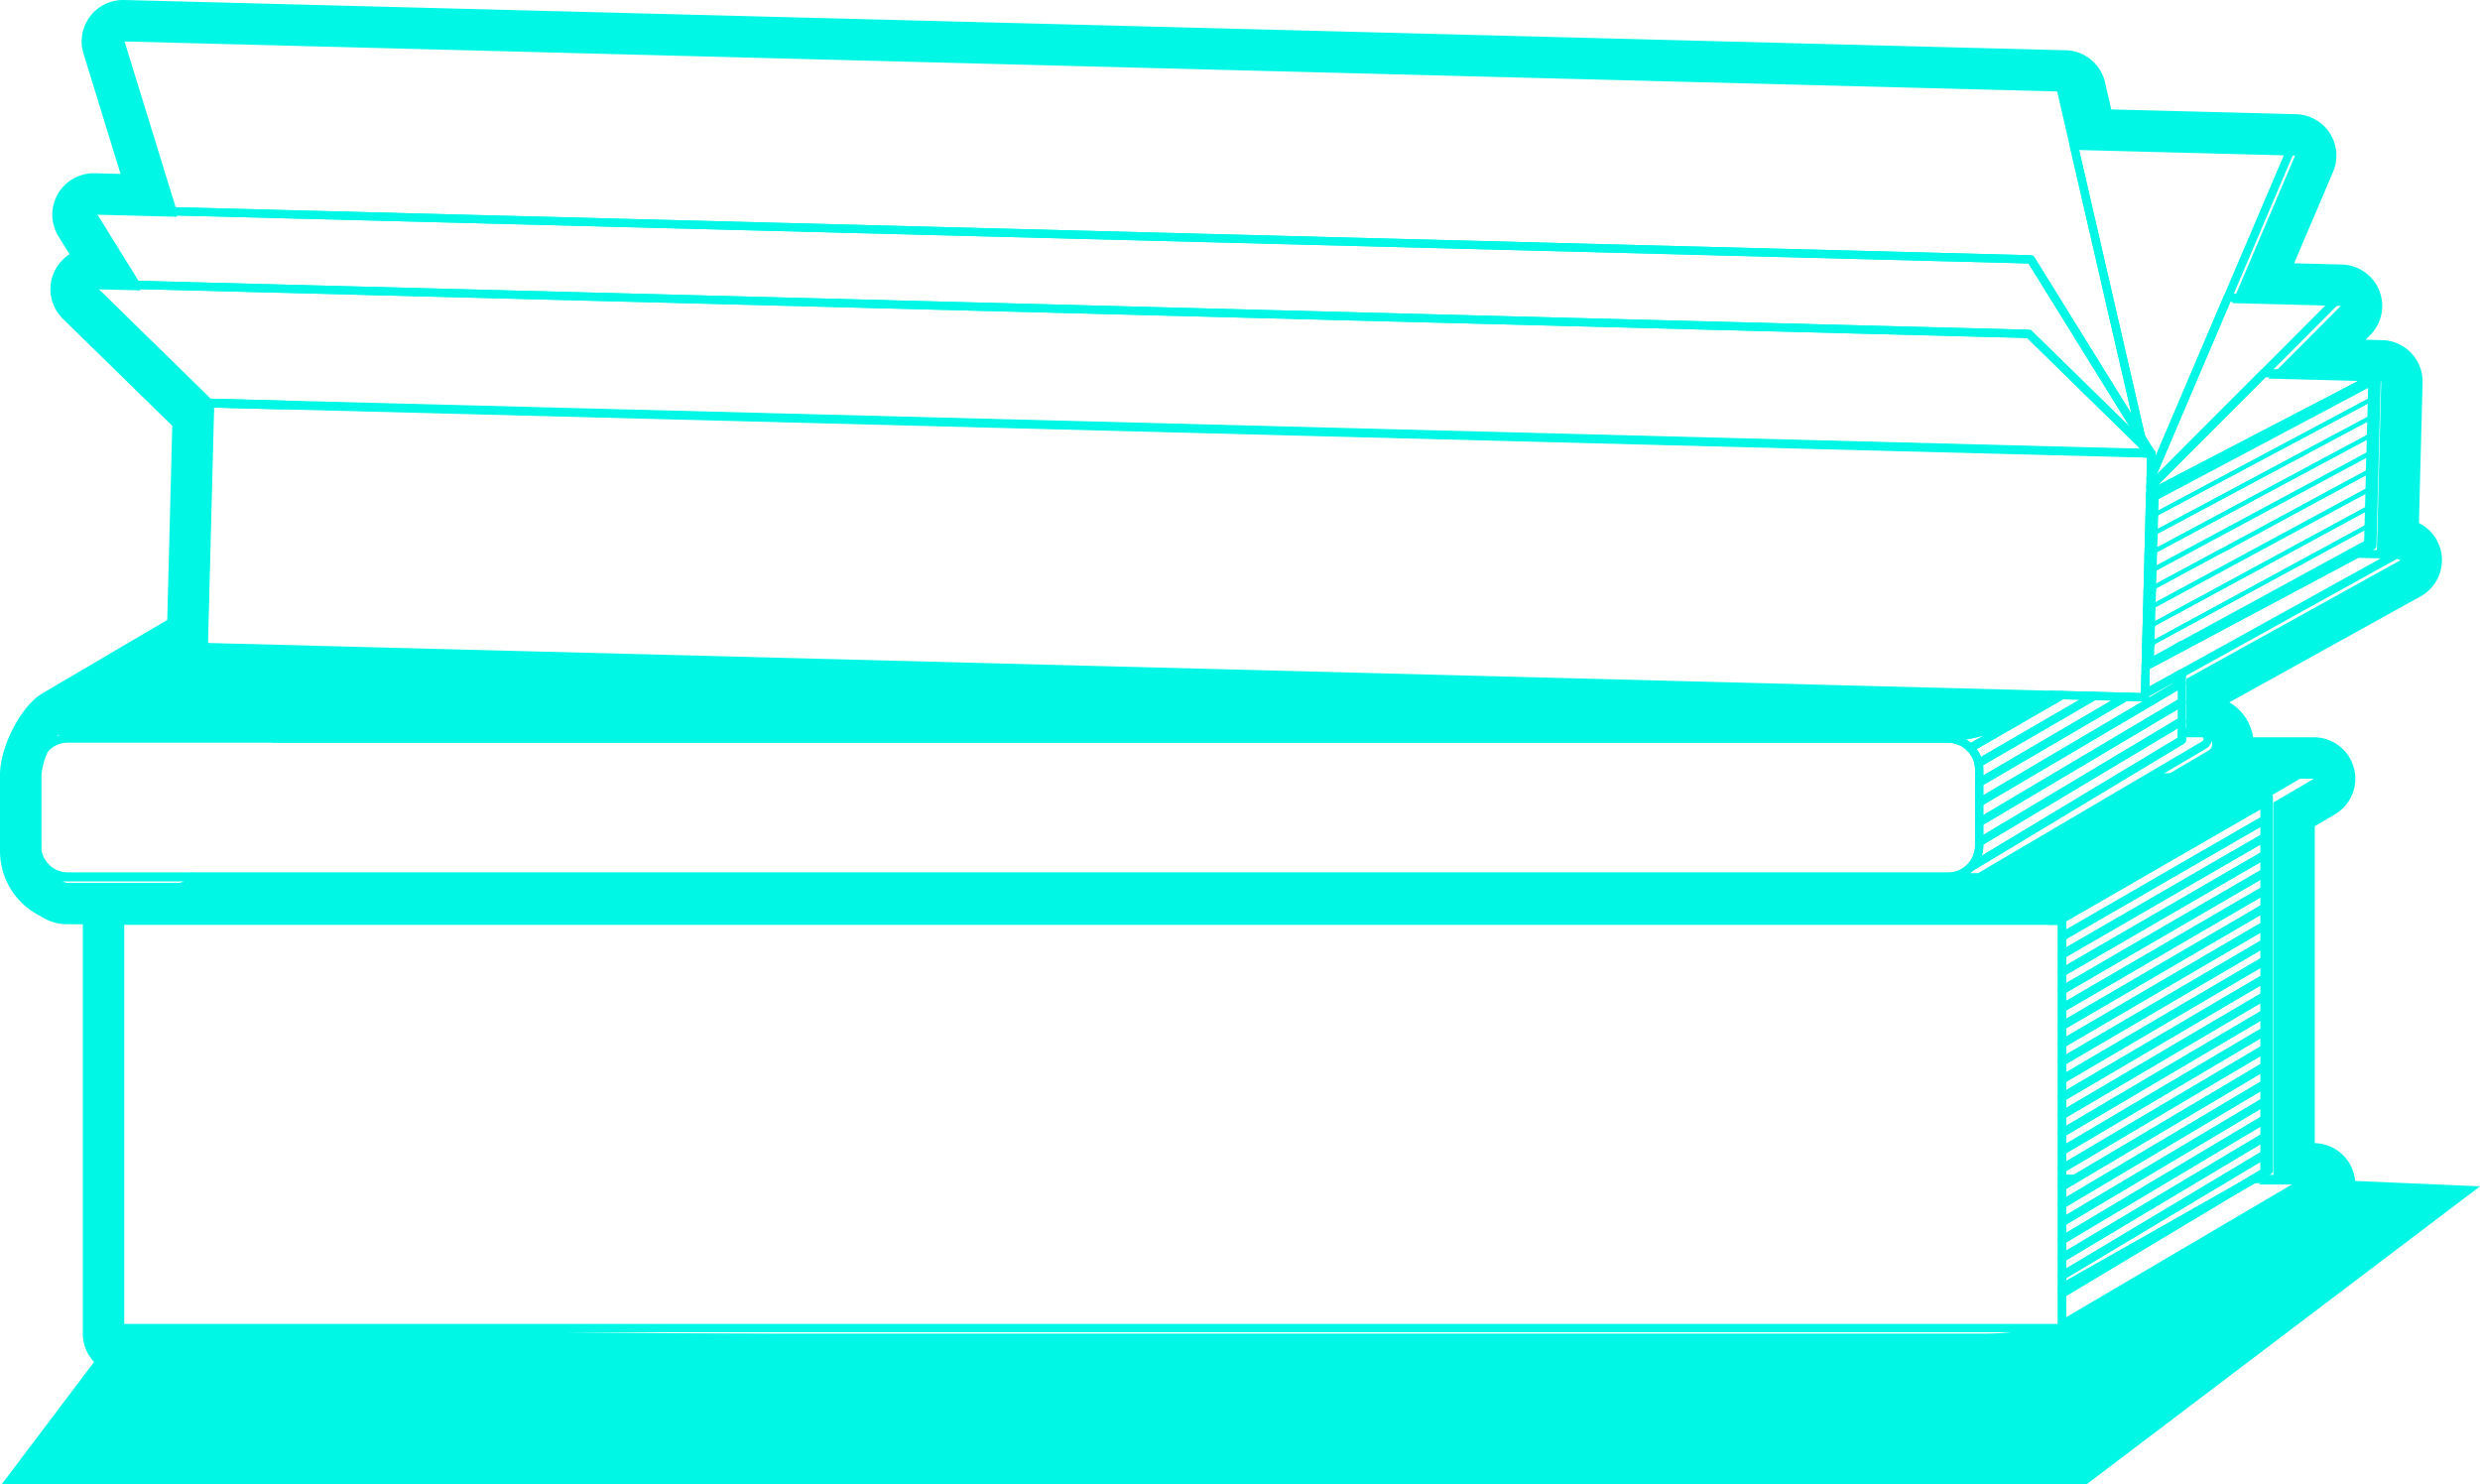 <svg xmlns="http://www.w3.org/2000/svg" viewBox="0 0 299.451 179.189"><title>hw-dark-2</title><polygon points="278.843 142.363 299.451 143.249 251.998 179.189 0.234 179.189 14.451 160.363 224.799 162.341 248.979 160.363 278.843 142.363" fill="#00f7e5"/><path d="M14.862,5,249.31,11.069l1.623,7.045,26.187.678L269.529,36.6l13.123.34-8.761,8.776,13.634.353L287,66.545l2.865,1.093L264,81.962v7.065h2.264a.852.852,0,0,1,.432,1.586l-5.8,3.414h18.5L274.5,96.905v45.1l-1.8,1.018h6.689L249.527,160.6v.432H15V111.6l8.5-5H8.128a.814.814,0,0,1-.639-.3A3.737,3.737,0,0,1,5,102.78v-9.2a9.3,9.3,0,0,1,2.661-5.556L25.117,77.761l.606-23.4.026-1,.026-1,.077-3L11.086,34.912l5.9.153-5.671-9.15,10.065.261L14.862,5m264.53,89.027h0M14.861,0a5,5,0,0,0-4.778,6.472L14.557,21l-3.108-.081-.13,0a5,5,0,0,0-4.25,7.634L8.4,30.7a5,5,0,0,0-.811,7.789L20.8,51.416l-.022.821-.026,1-.025,1-.534,20.622L5.126,83.719C2.539,85.241,0,90.128,0,93.585v9.2a8.758,8.758,0,0,0,4.9,7.841,5.82,5.82,0,0,0,3.226.974H10v49.432a5,5,0,0,0,5,5H249.527a5,5,0,0,0,3.98-1.972l28.42-16.718a5,5,0,0,0-2.427-9.309V99.764l2.333-1.372a5,5,0,0,0-2.436-9.365h-7.344a5.73,5.73,0,0,0-.143-.686,5.852,5.852,0,0,0-2.731-3.532l23.1-12.8a5,5,0,0,0-.2-8.851l.439-16.961a5,5,0,0,0-4.869-5.127l-2.01-.052.545-.547a5,5,0,0,0-3.409-8.531l-5.768-.149,4.706-11.041a5,5,0,0,0-4.47-6.959l-22.313-.577-.754-3.269a5,5,0,0,0-4.743-3.876L14.991,0l-.13,0Z" fill="#00f7e5"/><polygon points="260.177 59.479 259.623 59.77 259.61 60.256 260.163 59.963 260.177 59.479" fill="none" stroke="#00f7e5" stroke-linecap="round" stroke-linejoin="round"/><polygon points="248.979 156.206 248.979 159.93 278.843 142.363 272.155 142.363 270.592 143.249 248.979 156.206" fill="none" stroke="#00f7e5" stroke-linecap="round" stroke-linejoin="round"/><polygon points="273.951 96.24 248.979 110.93 247.451 110.93 247.451 111.174 248.6 111.174 273.451 96.849 273.451 98.976 273.451 101.104 273.451 103.232 273.451 105.36 273.451 107.488 273.451 109.616 273.451 111.744 273.451 113.872 273.451 116 273.451 118.127 273.451 120.255 273.451 122.383 273.451 124.511 273.451 126.639 273.451 128.767 273.451 130.895 273.451 133.023 273.451 135.151 273.451 137.279 273.451 139.406 273.451 141.534 272.069 142.363 272.155 142.363 273.951 141.345 273.951 96.24" fill="none" stroke="#00f7e5" stroke-linecap="round" stroke-linejoin="round"/><polygon points="270.592 143.249 272.155 142.363 272.069 142.363 270.592 143.249" fill="none" stroke="#00f7e5" stroke-linecap="round" stroke-linejoin="round"/><polygon points="248.979 156.206 270.592 143.249 248.979 155.497 248.979 156.206" fill="none" stroke="#00f7e5" stroke-linecap="round" stroke-linejoin="round"/><polygon points="248.979 138.968 273.451 124.511 273.451 122.383 248.979 136.813 248.979 138.968" fill="none" stroke="#00f7e5" stroke-linecap="round" stroke-linejoin="round"/><polygon points="248.979 141.122 273.451 126.639 273.451 124.511 248.979 138.968 248.979 141.122" fill="none" stroke="#00f7e5" stroke-linecap="round" stroke-linejoin="round"/><polygon points="248.979 132.503 273.451 118.127 273.451 116 248.979 130.349 248.979 132.503" fill="none" stroke="#00f7e5" stroke-linecap="round" stroke-linejoin="round"/><polygon points="248.979 142.363 250.521 142.363 273.451 128.767 273.451 126.639 248.979 141.122 248.979 142.363" fill="none" stroke="#00f7e5" stroke-linecap="round" stroke-linejoin="round"/><polygon points="248.979 134.658 273.451 120.255 273.451 118.127 248.979 132.503 248.979 134.658" fill="none" stroke="#00f7e5" stroke-linecap="round" stroke-linejoin="round"/><polygon points="248.979 136.813 273.451 122.383 273.451 120.255 248.979 134.658 248.979 136.813" fill="none" stroke="#00f7e5" stroke-linecap="round" stroke-linejoin="round"/><polygon points="248.979 119.575 273.451 105.36 273.451 103.232 248.979 117.42 248.979 119.575" fill="none" stroke="#00f7e5" stroke-linecap="round" stroke-linejoin="round"/><polygon points="248.979 113.111 273.451 98.976 273.451 96.849 248.6 111.174 248.979 111.174 248.979 113.111" fill="none" stroke="#00f7e5" stroke-linecap="round" stroke-linejoin="round"/><polygon points="248.979 115.265 273.451 101.104 273.451 98.976 248.979 113.111 248.979 115.265" fill="none" stroke="#00f7e5" stroke-linecap="round" stroke-linejoin="round"/><polygon points="248.979 130.349 273.451 116 273.451 113.872 248.979 128.194 248.979 130.349" fill="none" stroke="#00f7e5" stroke-linecap="round" stroke-linejoin="round"/><polygon points="248.979 117.42 273.451 103.232 273.451 101.104 248.979 115.265 248.979 117.42" fill="none" stroke="#00f7e5" stroke-linecap="round" stroke-linejoin="round"/><polygon points="248.979 126.039 273.451 111.744 273.451 109.616 248.979 123.884 248.979 126.039" fill="none" stroke="#00f7e5" stroke-linecap="round" stroke-linejoin="round"/><polygon points="248.979 121.73 273.451 107.488 273.451 105.36 248.979 119.575 248.979 121.73" fill="none" stroke="#00f7e5" stroke-linecap="round" stroke-linejoin="round"/><polygon points="248.979 128.194 273.451 113.872 273.451 111.744 248.979 126.039 248.979 128.194" fill="none" stroke="#00f7e5" stroke-linecap="round" stroke-linejoin="round"/><polygon points="248.979 123.884 273.451 109.616 273.451 107.488 248.979 121.73 248.979 123.884" fill="none" stroke="#00f7e5" stroke-linecap="round" stroke-linejoin="round"/><polygon points="250.521 142.363 248.979 143.277 248.979 145.432 254.145 142.363 273.451 130.895 273.451 128.767 250.521 142.363" fill="none" stroke="#00f7e5" stroke-linecap="round" stroke-linejoin="round"/><polygon points="264.939 142.363 248.979 151.896 248.979 154.051 268.511 142.363 273.451 139.406 273.451 137.279 264.939 142.363" fill="none" stroke="#00f7e5" stroke-linecap="round" stroke-linejoin="round"/><polygon points="257.757 142.363 248.979 147.587 248.979 149.742 261.354 142.363 273.451 135.151 273.451 133.023 257.757 142.363" fill="none" stroke="#00f7e5" stroke-linecap="round" stroke-linejoin="round"/><polygon points="254.145 142.363 248.979 145.432 248.979 147.587 257.757 142.363 273.451 133.023 273.451 130.895 254.145 142.363" fill="none" stroke="#00f7e5" stroke-linecap="round" stroke-linejoin="round"/><polygon points="250.521 142.363 248.979 142.363 248.979 143.277 250.521 142.363" fill="none" stroke="#00f7e5" stroke-linecap="round" stroke-linejoin="round"/><polygon points="261.354 142.363 248.979 149.742 248.979 151.896 264.939 142.363 273.451 137.279 273.451 135.151 261.354 142.363" fill="none" stroke="#00f7e5" stroke-linecap="round" stroke-linejoin="round"/><polygon points="268.511 142.363 248.979 154.051 248.979 155.497 270.592 143.249 272.069 142.363 273.451 141.534 273.451 139.406 268.511 142.363" fill="none" stroke="#00f7e5" stroke-linecap="round" stroke-linejoin="round"/><polygon points="248.6 111.174 247.451 111.174 14.451 111.174 14.451 159.93 14.451 160.363 248.979 160.363 248.979 159.93 248.979 156.206 248.979 155.497 248.979 154.051 248.979 151.896 248.979 149.742 248.979 147.587 248.979 145.432 248.979 143.277 248.979 142.363 248.979 141.122 248.979 138.968 248.979 136.813 248.979 134.658 248.979 132.503 248.979 130.349 248.979 128.194 248.979 126.039 248.979 123.884 248.979 121.73 248.979 119.575 248.979 117.42 248.979 115.265 248.979 113.111 248.979 111.174 248.6 111.174" fill="none" stroke="#00f7e5" stroke-linecap="round" stroke-linejoin="round"/><path d="M260.343,93.363l-21.165,12.45a.849.849,0,0,1-.432.117H22.951l-8.5,5H248.979l24.972-14.69,4.892-2.877Z" fill="#00f7e5"/><path d="M236.448,89.393l0-.385.236-.139c-.307.024-.613.061-.923.061H33.351l-.413.244H235.232A3.716,3.716,0,0,1,236.448,89.393Z" fill="none" stroke="#00f7e5" stroke-linecap="round" stroke-linejoin="round"/><path d="M8.2,105.863a3.728,3.728,0,0,1-1.258-.232.816.816,0,0,0,.64.3H22.951l.115-.067Z" fill="none" stroke="#00f7e5" stroke-linecap="round" stroke-linejoin="round"/><path d="M265.715,88.363h-2.264v1l-6.643,4-18.917,11.39a3.732,3.732,0,0,1-2.659,1.11H23.066l-.115.067h215.8a.849.849,0,0,0,.432-.117l21.165-12.45,5.8-3.414A.852.852,0,0,0,265.715,88.363Z" fill="none" stroke="#00f7e5" stroke-linecap="round" stroke-linejoin="round"/><path d="M247.534,83.9l-5.785,3.4a12.148,12.148,0,0,1-5.062,1.568l-.236.139,0,.385a3.726,3.726,0,0,1,1.467.919l3.382-1.949,7.682-4.428Z" fill="none" stroke="#00f7e5" stroke-linecap="round" stroke-linejoin="round"/><polygon points="262.871 82.82 263.451 82.478 263.451 81.298 262.881 81.613 262.871 82.82" fill="none" stroke="#00f7e5" stroke-linecap="round" stroke-linejoin="round"/><path d="M248.979,83.935,241.3,88.363l-3.382,1.949a3.733,3.733,0,0,1,.981,1.835l6.517-3.784,7.452-4.327Z" fill="none" stroke="#00f7e5" stroke-linecap="round" stroke-linejoin="round"/><polygon points="262.851 85.129 257.403 88.363 248.979 93.363 238.979 99.299 238.979 101.699 252.922 93.363 261.285 88.363 262.831 87.439 263.451 87.068 263.451 84.773 262.851 85.129" fill="none" stroke="#00f7e5" stroke-linecap="round" stroke-linejoin="round"/><polygon points="259.002 83.762 258.99 84.195 256.696 84.135 249.468 88.363 240.921 93.363 238.979 94.499 238.979 96.899 244.979 93.363 253.465 88.363 262.871 82.82 262.881 81.613 259.002 83.762" fill="none" stroke="#00f7e5" stroke-linecap="round" stroke-linejoin="round"/><polygon points="262.871 82.82 253.465 88.363 244.979 93.363 238.979 96.899 238.979 99.299 248.979 93.363 257.403 88.363 262.851 85.129 263.451 84.773 263.451 82.478 262.871 82.82" fill="none" stroke="#00f7e5" stroke-linecap="round" stroke-linejoin="round"/><path d="M262.831,87.439l-1.546.924-8.363,5L238.979,101.7v.417a3.829,3.829,0,0,1-1.088,2.637l18.917-11.39,6.643-4v-2.3Z" fill="none" stroke="#00f7e5" stroke-linecap="round" stroke-linejoin="round"/><path d="M252.865,84.036l-7.452,4.327L238.9,92.147a3.72,3.72,0,0,1,.083.773V94.5l1.942-1.136,8.547-5,7.228-4.228Z" fill="none" stroke="#00f7e5" stroke-linecap="round" stroke-linejoin="round"/><path d="M238.9,92.147a3.819,3.819,0,0,0-3.664-2.973H8.2A3.747,3.747,0,0,0,4.451,92.92v9.2A3.8,3.8,0,0,0,8.2,105.863H235.232a3.778,3.778,0,0,0,3.747-3.747v-9.2A3.72,3.72,0,0,0,238.9,92.147Z" fill="none" stroke="#00f7e5" stroke-linecap="round" stroke-linejoin="round"/><path d="M245.209,83.838,24.542,78.125l.011-.432.016-.6L7.113,87.365a.84.84,0,0,0,.426,1.565H235.764c.31,0,.616-.037.923-.061a12.148,12.148,0,0,0,5.062-1.568l5.785-3.4Z" fill="#00f7e5"/><polygon points="259.092 80.279 259.088 80.422 259.569 80.143 259.573 80.017 259.092 80.279" fill="none" stroke="#00f7e5" stroke-linecap="round" stroke-linejoin="round"/><polygon points="284.624 66.852 263.451 78.138 262.908 78.427 259.567 80.208 259.569 80.143 259.088 80.422 259.028 82.771 259.002 83.762 262.881 81.613 263.451 81.298 289.311 66.973 284.624 66.852" fill="none" stroke="#00f7e5" stroke-linecap="round" stroke-linejoin="round"/><polygon points="24.553 77.693 24.553 77.693 24.553 77.693 24.553 77.693" fill="none" stroke="#00f7e5" stroke-linecap="round" stroke-linejoin="round"/><polygon points="259.623 59.77 260.177 59.479 260.181 59.341 286.977 45.406 273.343 45.053 259.649 58.771 259.623 59.77" fill="none" stroke="#00f7e5" stroke-linecap="round" stroke-linejoin="round"/><polygon points="25.174 53.701 25.174 53.701 25.174 53.701 25.174 53.701" fill="none" stroke="#00f7e5" stroke-linecap="round" stroke-linejoin="round"/><polygon points="25.2 52.701 25.2 52.701 25.2 52.701 25.2 52.701" fill="none" stroke="#00f7e5" stroke-linecap="round" stroke-linejoin="round"/><polygon points="268.98 35.937 265.185 44.842 259.675 57.771 259.649 58.771 273.343 45.053 282.103 36.277 268.98 35.937" fill="none" stroke="#00f7e5" stroke-linecap="round" stroke-linejoin="round"/><polygon points="25.226 51.702 25.226 51.702 25.226 51.702 25.226 51.702" fill="none" stroke="#00f7e5" stroke-linecap="round" stroke-linejoin="round"/><polygon points="250.385 17.449 254.558 35.564 256.645 44.621 258.529 52.798 259.71 54.703 259.754 54.704 259.675 57.771 265.185 44.842 268.98 35.937 276.571 18.127 250.385 17.449" fill="none" stroke="#00f7e5" stroke-linecap="round" stroke-linejoin="round"/><polygon points="256.645 44.621 254.558 35.564 250.385 17.449 248.761 10.405 14.313 4.336 20.835 25.512 36.219 25.91 245.219 31.32 247.739 35.387 253.409 44.537 258.529 52.798 256.645 44.621" fill="none" stroke="#00f7e5" stroke-linecap="round" stroke-linejoin="round"/><polygon points="260.163 59.963 286.461 46 286.405 48.182 286.405 48.182 286.405 48.182 286.348 50.363 286.348 50.363 286.348 50.363 286.292 52.545 286.235 54.727 286.235 54.727 286.235 54.727 286.122 59.091 286.066 61.272 286.066 61.272 286.066 61.272 285.953 65.636 283.763 66.83 284.624 66.852 286.447 65.881 286.977 45.406 260.177 59.479 260.163 59.963" fill="none" stroke="#00f7e5" stroke-linecap="round" stroke-linejoin="round"/><polygon points="263.451 77.903 263.451 78.138 284.624 66.852 283.763 66.83 263.451 77.903" fill="none" stroke="#00f7e5" stroke-linecap="round" stroke-linejoin="round"/><polygon points="262.91 78.203 262.908 78.427 263.451 78.138 263.451 77.903 263.054 78.119 262.91 78.203" fill="none" stroke="#00f7e5" stroke-linecap="round" stroke-linejoin="round"/><polygon points="262.91 78.203 263.054 78.119 262.91 78.198 262.91 78.203" fill="none" stroke="#00f7e5" stroke-linecap="round" stroke-linejoin="round"/><polygon points="259.573 80.017 259.569 80.143 262.91 78.203 262.91 78.198 259.573 80.017" fill="none" stroke="#00f7e5" stroke-linecap="round" stroke-linejoin="round"/><polygon points="259.567 80.208 262.908 78.427 262.91 78.203 259.569 80.143 259.567 80.208" fill="none" stroke="#00f7e5" stroke-linecap="round" stroke-linejoin="round"/><polygon points="260.177 59.479 286.977 45.406 260.181 59.341 260.177 59.479" fill="none" stroke="#00f7e5" stroke-linecap="round" stroke-linejoin="round"/><polygon points="260.097 62.191 260.163 59.963 259.61 60.256 259.553 62.481 260.097 62.191" fill="none" stroke="#00f7e5" stroke-linecap="round" stroke-linejoin="round"/><polygon points="260.097 62.191 259.553 62.481 259.495 64.706 260.032 64.419 260.097 62.191" fill="none" stroke="#00f7e5" stroke-linecap="round" stroke-linejoin="round"/><polygon points="260.032 64.419 259.495 64.706 259.456 66.201 259.979 66.214 260.032 64.419" fill="none" stroke="#00f7e5" stroke-linecap="round" stroke-linejoin="round"/><polygon points="259.979 66.214 259.456 66.201 259.438 66.931 259.966 66.647 259.979 66.214" fill="none" stroke="#00f7e5" stroke-linecap="round" stroke-linejoin="round"/><polygon points="259.966 66.647 259.438 66.931 259.38 69.155 259.901 68.876 259.966 66.647" fill="none" stroke="#00f7e5" stroke-linecap="round" stroke-linejoin="round"/><polygon points="259.835 71.104 259.901 68.876 259.38 69.155 259.323 71.363 259.354 71.363 259.835 71.104" fill="none" stroke="#00f7e5" stroke-linecap="round" stroke-linejoin="round"/><polygon points="259.835 71.104 259.354 71.363 259.827 71.363 259.835 71.104" fill="none" stroke="#00f7e5" stroke-linecap="round" stroke-linejoin="round"/><polygon points="259.638 77.789 259.15 78.054 259.149 78.073 259.638 77.792 259.638 77.789" fill="none" stroke="#00f7e5" stroke-linecap="round" stroke-linejoin="round"/><polygon points="259.638 77.789 259.668 76.76 259.176 77.05 259.15 78.054 259.638 77.789" fill="none" stroke="#00f7e5" stroke-linecap="round" stroke-linejoin="round"/><polygon points="259.149 78.073 259.092 80.279 259.573 80.017 259.638 77.792 259.149 78.073" fill="none" stroke="#00f7e5" stroke-linecap="round" stroke-linejoin="round"/><polygon points="259.827 71.363 259.354 71.363 259.322 71.38 259.265 73.605 259.769 73.332 259.827 71.363" fill="none" stroke="#00f7e5" stroke-linecap="round" stroke-linejoin="round"/><polygon points="259.354 71.363 259.323 71.363 259.322 71.38 259.354 71.363" fill="none" stroke="#00f7e5" stroke-linecap="round" stroke-linejoin="round"/><polygon points="259.769 73.332 259.265 73.605 259.214 75.569 259.712 75.275 259.769 73.332" fill="none" stroke="#00f7e5" stroke-linecap="round" stroke-linejoin="round"/><polygon points="259.704 75.56 259.207 75.83 259.176 77.05 259.668 76.76 259.704 75.56" fill="none" stroke="#00f7e5" stroke-linecap="round" stroke-linejoin="round"/><polygon points="259.712 75.275 259.214 75.569 259.207 75.83 259.704 75.56 259.712 75.275" fill="none" stroke="#00f7e5" stroke-linecap="round" stroke-linejoin="round"/><polygon points="260.032 64.419 286.348 50.363 286.405 48.182 260.097 62.191 260.032 64.419" fill="none" stroke="#00f7e5" stroke-linecap="round" stroke-linejoin="round" stroke-width="0.5"/><polygon points="286.405 48.182 286.461 46 260.163 59.963 260.097 62.191 286.405 48.182" fill="none" stroke="#00f7e5" stroke-linecap="round" stroke-linejoin="round" stroke-width="0.5"/><polygon points="260.739 66.234 259.966 66.647 259.901 68.876 264.63 66.335 286.235 54.727 286.292 52.545 260.739 66.234" fill="none" stroke="#00f7e5" stroke-linecap="round" stroke-linejoin="round" stroke-width="0.5"/><polygon points="264.419 66.379 259.689 68.921 259.623 71.149 268.289 66.48 285.968 56.943 286.024 54.772 264.419 66.379" fill="none" stroke="#00f7e5" stroke-linecap="round" stroke-linejoin="round" stroke-width="0.5"/><polygon points="260.032 64.419 259.979 66.214 259.966 66.647 260.739 66.234 286.292 52.545 286.348 50.363 260.032 64.419" fill="none" stroke="#00f7e5" stroke-linecap="round" stroke-linejoin="round" stroke-width="0.5"/><polygon points="259.719 77.745 259.638 77.789 259.638 77.792 259.719 77.745" fill="none" stroke="#00f7e5" stroke-linecap="round" stroke-linejoin="round"/><polygon points="263.054 78.119 263.451 77.903 263.451 77.888 263.054 78.119" fill="none" stroke="#00f7e5" stroke-linecap="round" stroke-linejoin="round"/><polygon points="280.397 66.529 263.451 75.716 262.929 76 259.719 77.745 259.638 77.792 259.573 80.017 262.91 78.198 263.054 78.119 263.451 77.888 263.451 77.903 285.953 65.636 286.009 63.468 280.397 66.529" fill="none" stroke="#00f7e5" stroke-linecap="round" stroke-linejoin="round" stroke-width="0.5"/><polygon points="268.372 66.482 268.289 66.48 259.623 71.149 259.616 71.408 259.558 73.377 263.202 71.408 272.137 66.579 285.911 59.136 285.967 56.951 268.372 66.482" fill="none" stroke="#00f7e5" stroke-linecap="round" stroke-linejoin="round" stroke-width="0.5"/><polygon points="272.348 66.534 263.414 71.363 259.769 73.332 259.712 75.275 259.704 75.56 262.948 73.802 267.448 71.363 276.175 66.633 286.066 61.272 286.122 59.091 272.348 66.534" fill="none" stroke="#00f7e5" stroke-linecap="round" stroke-linejoin="round" stroke-width="0.5"/><polygon points="276.175 66.633 267.448 71.363 262.948 73.802 259.704 75.56 259.668 76.76 259.638 77.789 259.719 77.745 262.929 76 263.451 75.716 286.009 63.468 286.066 61.272 276.175 66.633" fill="none" stroke="#00f7e5" stroke-linecap="round" stroke-linejoin="round" stroke-width="0.5"/><polygon points="259.71 54.703 259.752 54.772 258.979 54.752 34.216 48.933 29.094 48.801 28 48.773 26.491 48.734 25.304 48.703 25.226 51.702 25.226 51.702 25.2 52.701 25.174 53.701 24.569 77.097 24.553 77.693 24.542 78.125 245.209 83.838 247.534 83.898 248.979 83.935 252.865 84.036 256.696 84.135 258.99 84.195 259.002 83.762 259.028 82.771 259.088 80.422 259.092 80.279 259.149 78.073 259.15 78.054 259.176 77.05 259.207 75.83 259.214 75.569 259.265 73.605 259.322 71.38 259.323 71.363 259.38 69.155 259.438 66.931 259.456 66.201 259.495 64.706 259.553 62.481 259.61 60.256 259.62 59.861 259.675 59.863 259.754 54.704 259.71 54.703" fill="none" stroke="#00f7e5" stroke-linecap="round" stroke-linejoin="round"/><polygon points="259.681 54.703 259.71 54.703 258.529 52.798 258.76 53.8 259.681 54.703" fill="none" stroke="#00f7e5" stroke-linecap="round" stroke-linejoin="round"/><polygon points="258.529 52.798 253.409 44.537 247.739 35.387 245.219 31.32 36.219 25.91 20.835 25.512 10.771 25.251 16.441 34.401 23.63 34.587 32.424 34.815 42.788 35.083 244.986 40.317 249.185 44.427 258.76 53.8 258.529 52.798" fill="none" stroke="#00f7e5" stroke-linecap="round" stroke-linejoin="round"/><polygon points="259.752 54.772 259.71 54.703 259.681 54.703 259.752 54.772" fill="none" stroke="#00f7e5" stroke-linecap="round" stroke-linejoin="round"/><polygon points="258.76 53.8 258.963 54.684 259.681 54.703 258.76 53.8" fill="none" stroke="#00f7e5" stroke-linecap="round" stroke-linejoin="round"/><polygon points="258.76 53.8 249.185 44.427 244.986 40.317 42.788 35.083 32.424 34.815 23.63 34.587 16.441 34.401 10.538 34.248 25.304 48.703 25.306 48.635 26.52 48.667 27.979 48.704 29.16 48.735 34.338 48.869 258.963 54.684 258.76 53.8" fill="none" stroke="#00f7e5" stroke-miterlimit="10"/><polygon points="26.52 48.667 25.306 48.635 25.304 48.703 26.491 48.734 26.52 48.667" fill="none" stroke="#00f7e5" stroke-linecap="round" stroke-linejoin="round"/><polygon points="26.52 48.667 26.491 48.734 28 48.773 27.979 48.704 26.52 48.667" fill="none" stroke="#00f7e5" stroke-linecap="round" stroke-linejoin="round"/><polygon points="258.963 54.684 258.979 54.752 259.752 54.772 259.681 54.703 258.963 54.684" fill="none" stroke="#00f7e5" stroke-linecap="round" stroke-linejoin="round"/><polygon points="29.16 48.735 27.979 48.704 28 48.773 29.094 48.801 29.16 48.735" fill="none" stroke="#00f7e5" stroke-linecap="round" stroke-linejoin="round"/><polygon points="29.16 48.735 29.094 48.801 34.216 48.933 34.338 48.869 29.16 48.735" fill="none" stroke="#00f7e5" stroke-linecap="round" stroke-linejoin="round"/></svg>